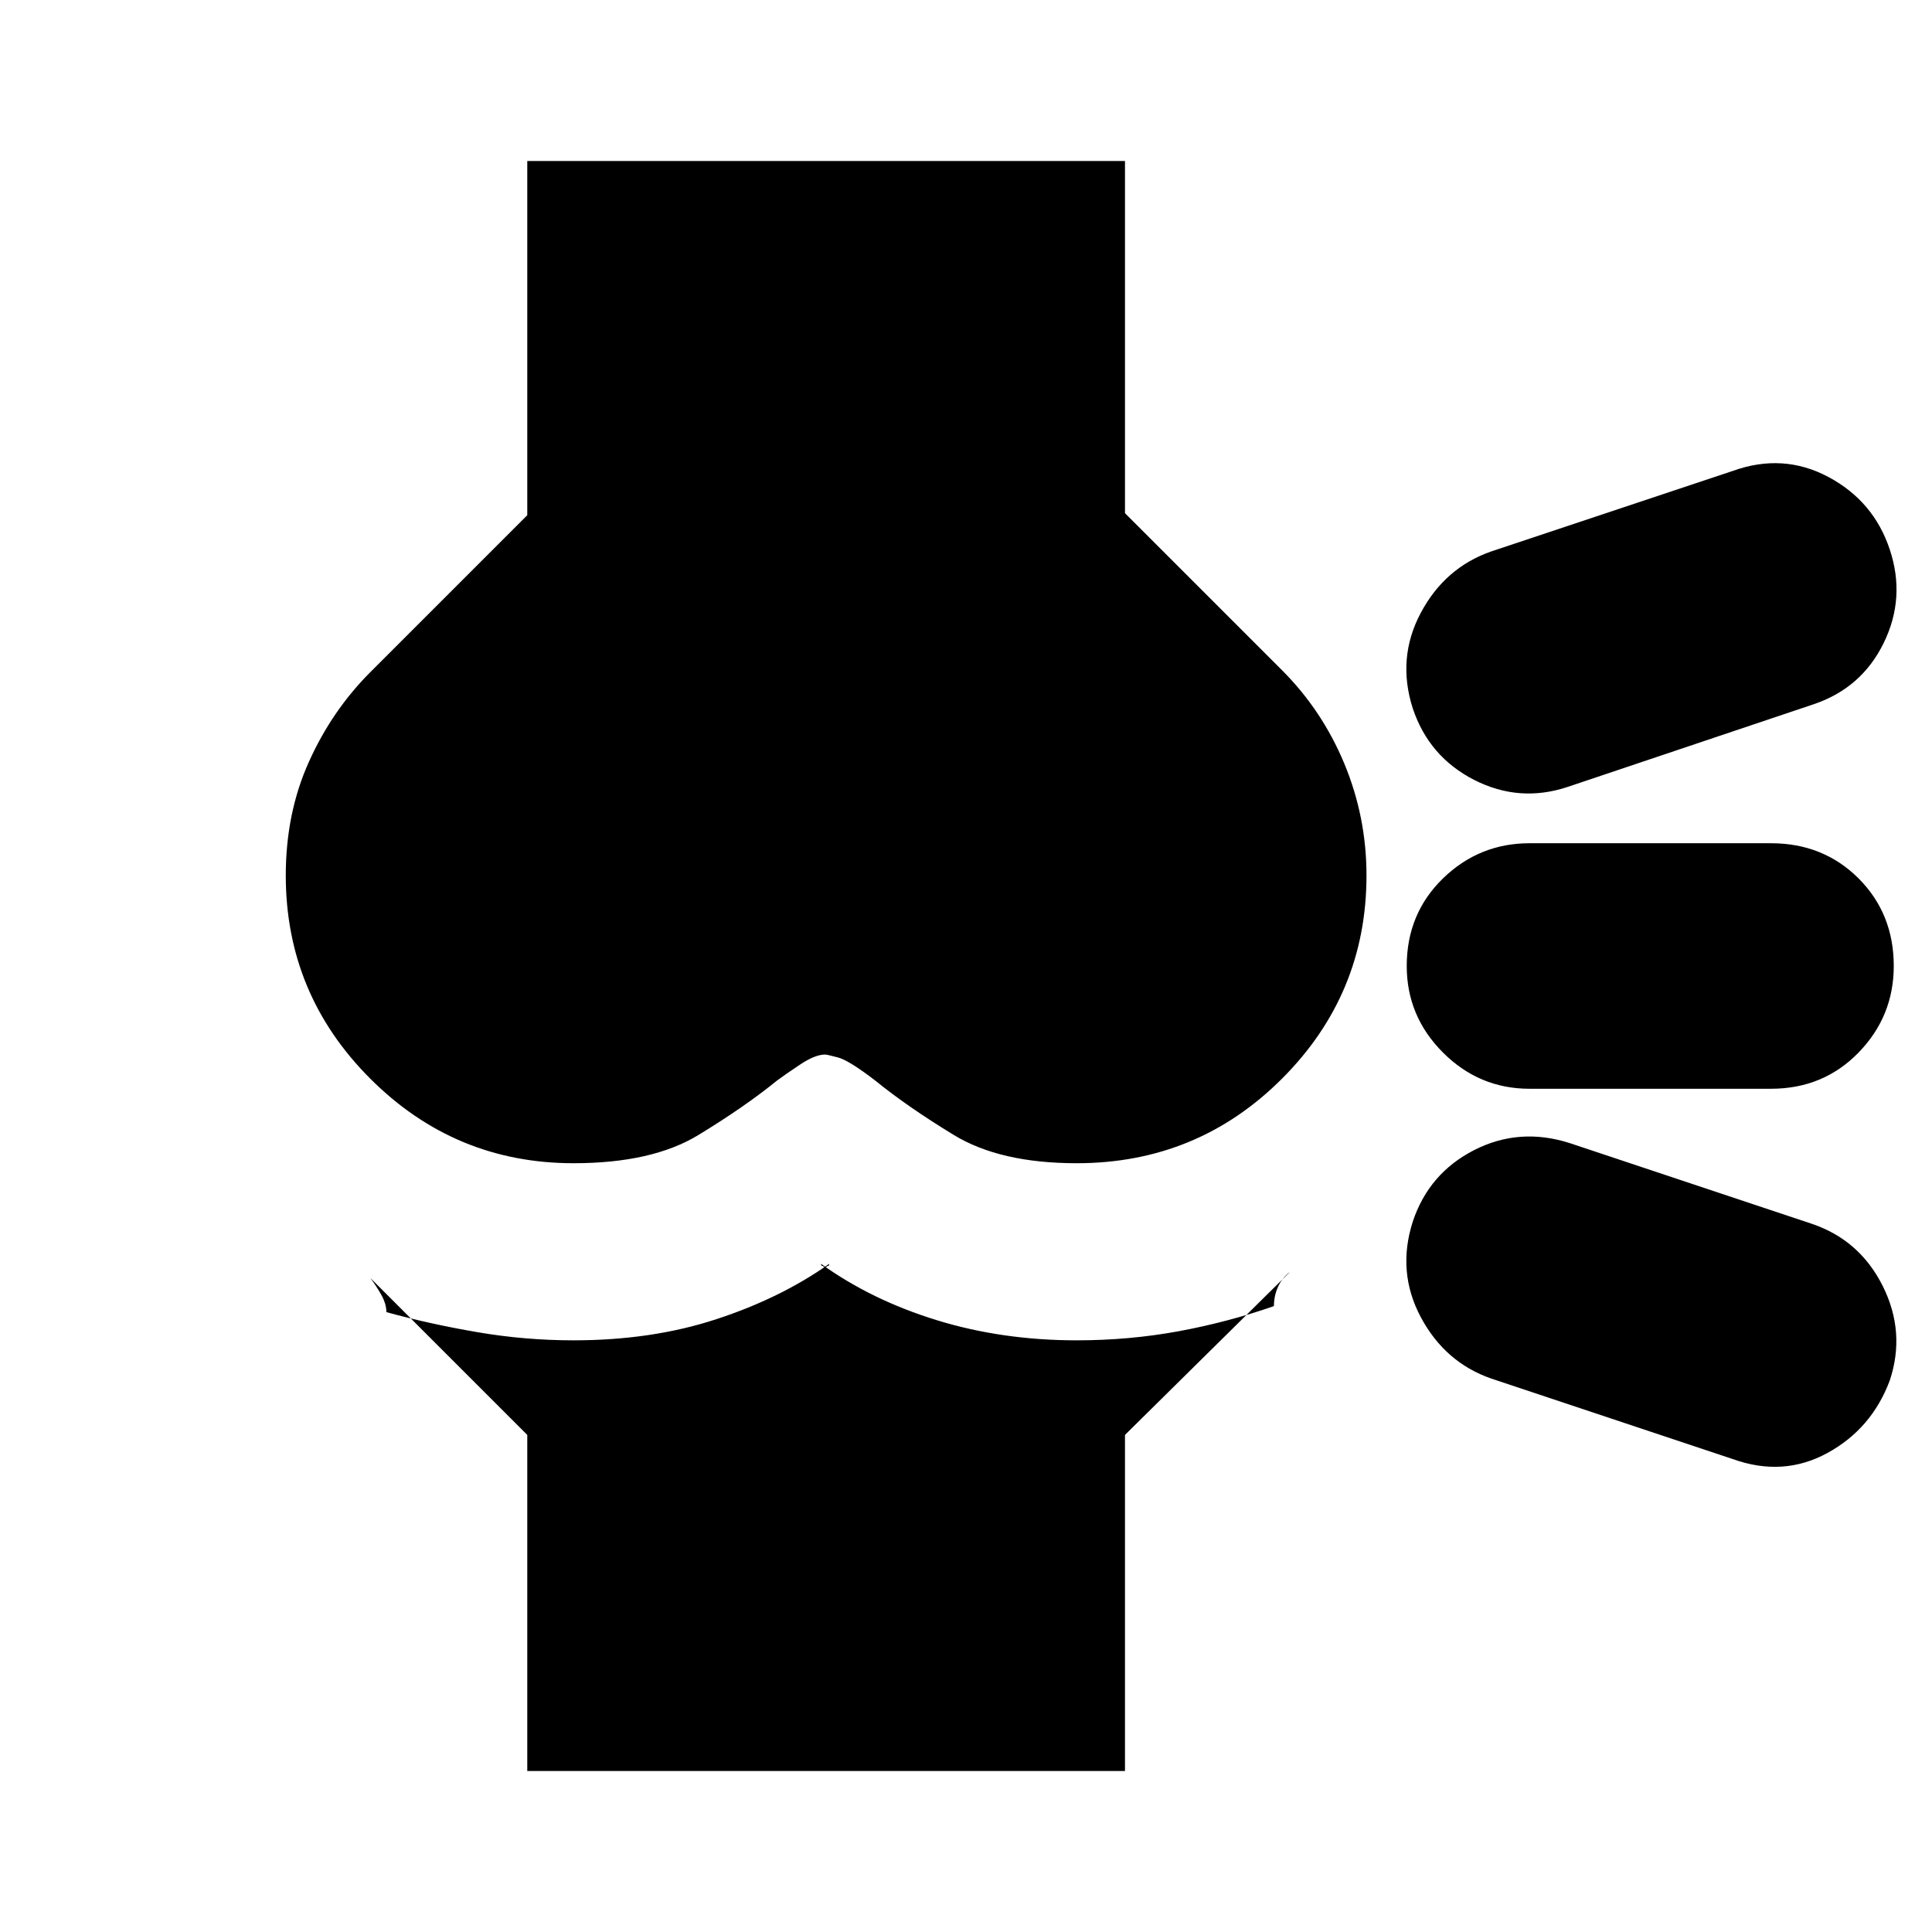 <svg xmlns="http://www.w3.org/2000/svg" height="24" width="24"><path d="M6.55 22v-4.175l-1.95-1.95q.075.1.138.212.062.113.062.213.55.15 1.138.25.587.1 1.187.1.975 0 1.775-.263.8-.262 1.4-.687 0 .025-.012.025-.013 0-.038.025-.025-.025-.037-.025-.013 0-.013-.025.625.45 1.438.7.812.25 1.737.25.65 0 1.262-.112.613-.113 1.188-.313 0-.125.05-.237.05-.113.15-.188l-2.05 2.025V22Zm11.975-4.875q-.575-.2-.875-.762-.3-.563-.1-1.188.2-.6.762-.888.563-.287 1.188-.087l3 1q.6.2.888.775.287.575.087 1.175-.225.6-.775.9-.55.3-1.175.075Zm.475-3.6q-.625 0-1.075-.45-.45-.45-.45-1.075 0-.65.45-1.088.45-.437 1.075-.437h3q.65 0 1.088.437.437.438.437 1.088 0 .625-.437 1.075-.438.45-1.088.45Zm.475-3.75q-.6.2-1.163-.087-.562-.288-.762-.888-.2-.625.1-1.188.3-.562.875-.762l3-1q.625-.225 1.188.075.562.3.762.9.2.6-.075 1.162-.275.563-.875.763ZM7.125 14.45q-1.475 0-2.525-1.05-1.05-1.05-1.05-2.525 0-.775.288-1.413.287-.637.762-1.112L6.55 6.4V2h7.425v4.375l1.95 1.95q.5.5.775 1.162.275.663.275 1.388 0 1.475-1.05 2.525-1.05 1.05-2.55 1.05-.95 0-1.525-.35t-.975-.675q-.325-.25-.462-.288-.138-.037-.163-.037-.125 0-.312.125-.188.125-.288.2-.4.325-.975.675-.575.35-1.55.35Z"/></svg>